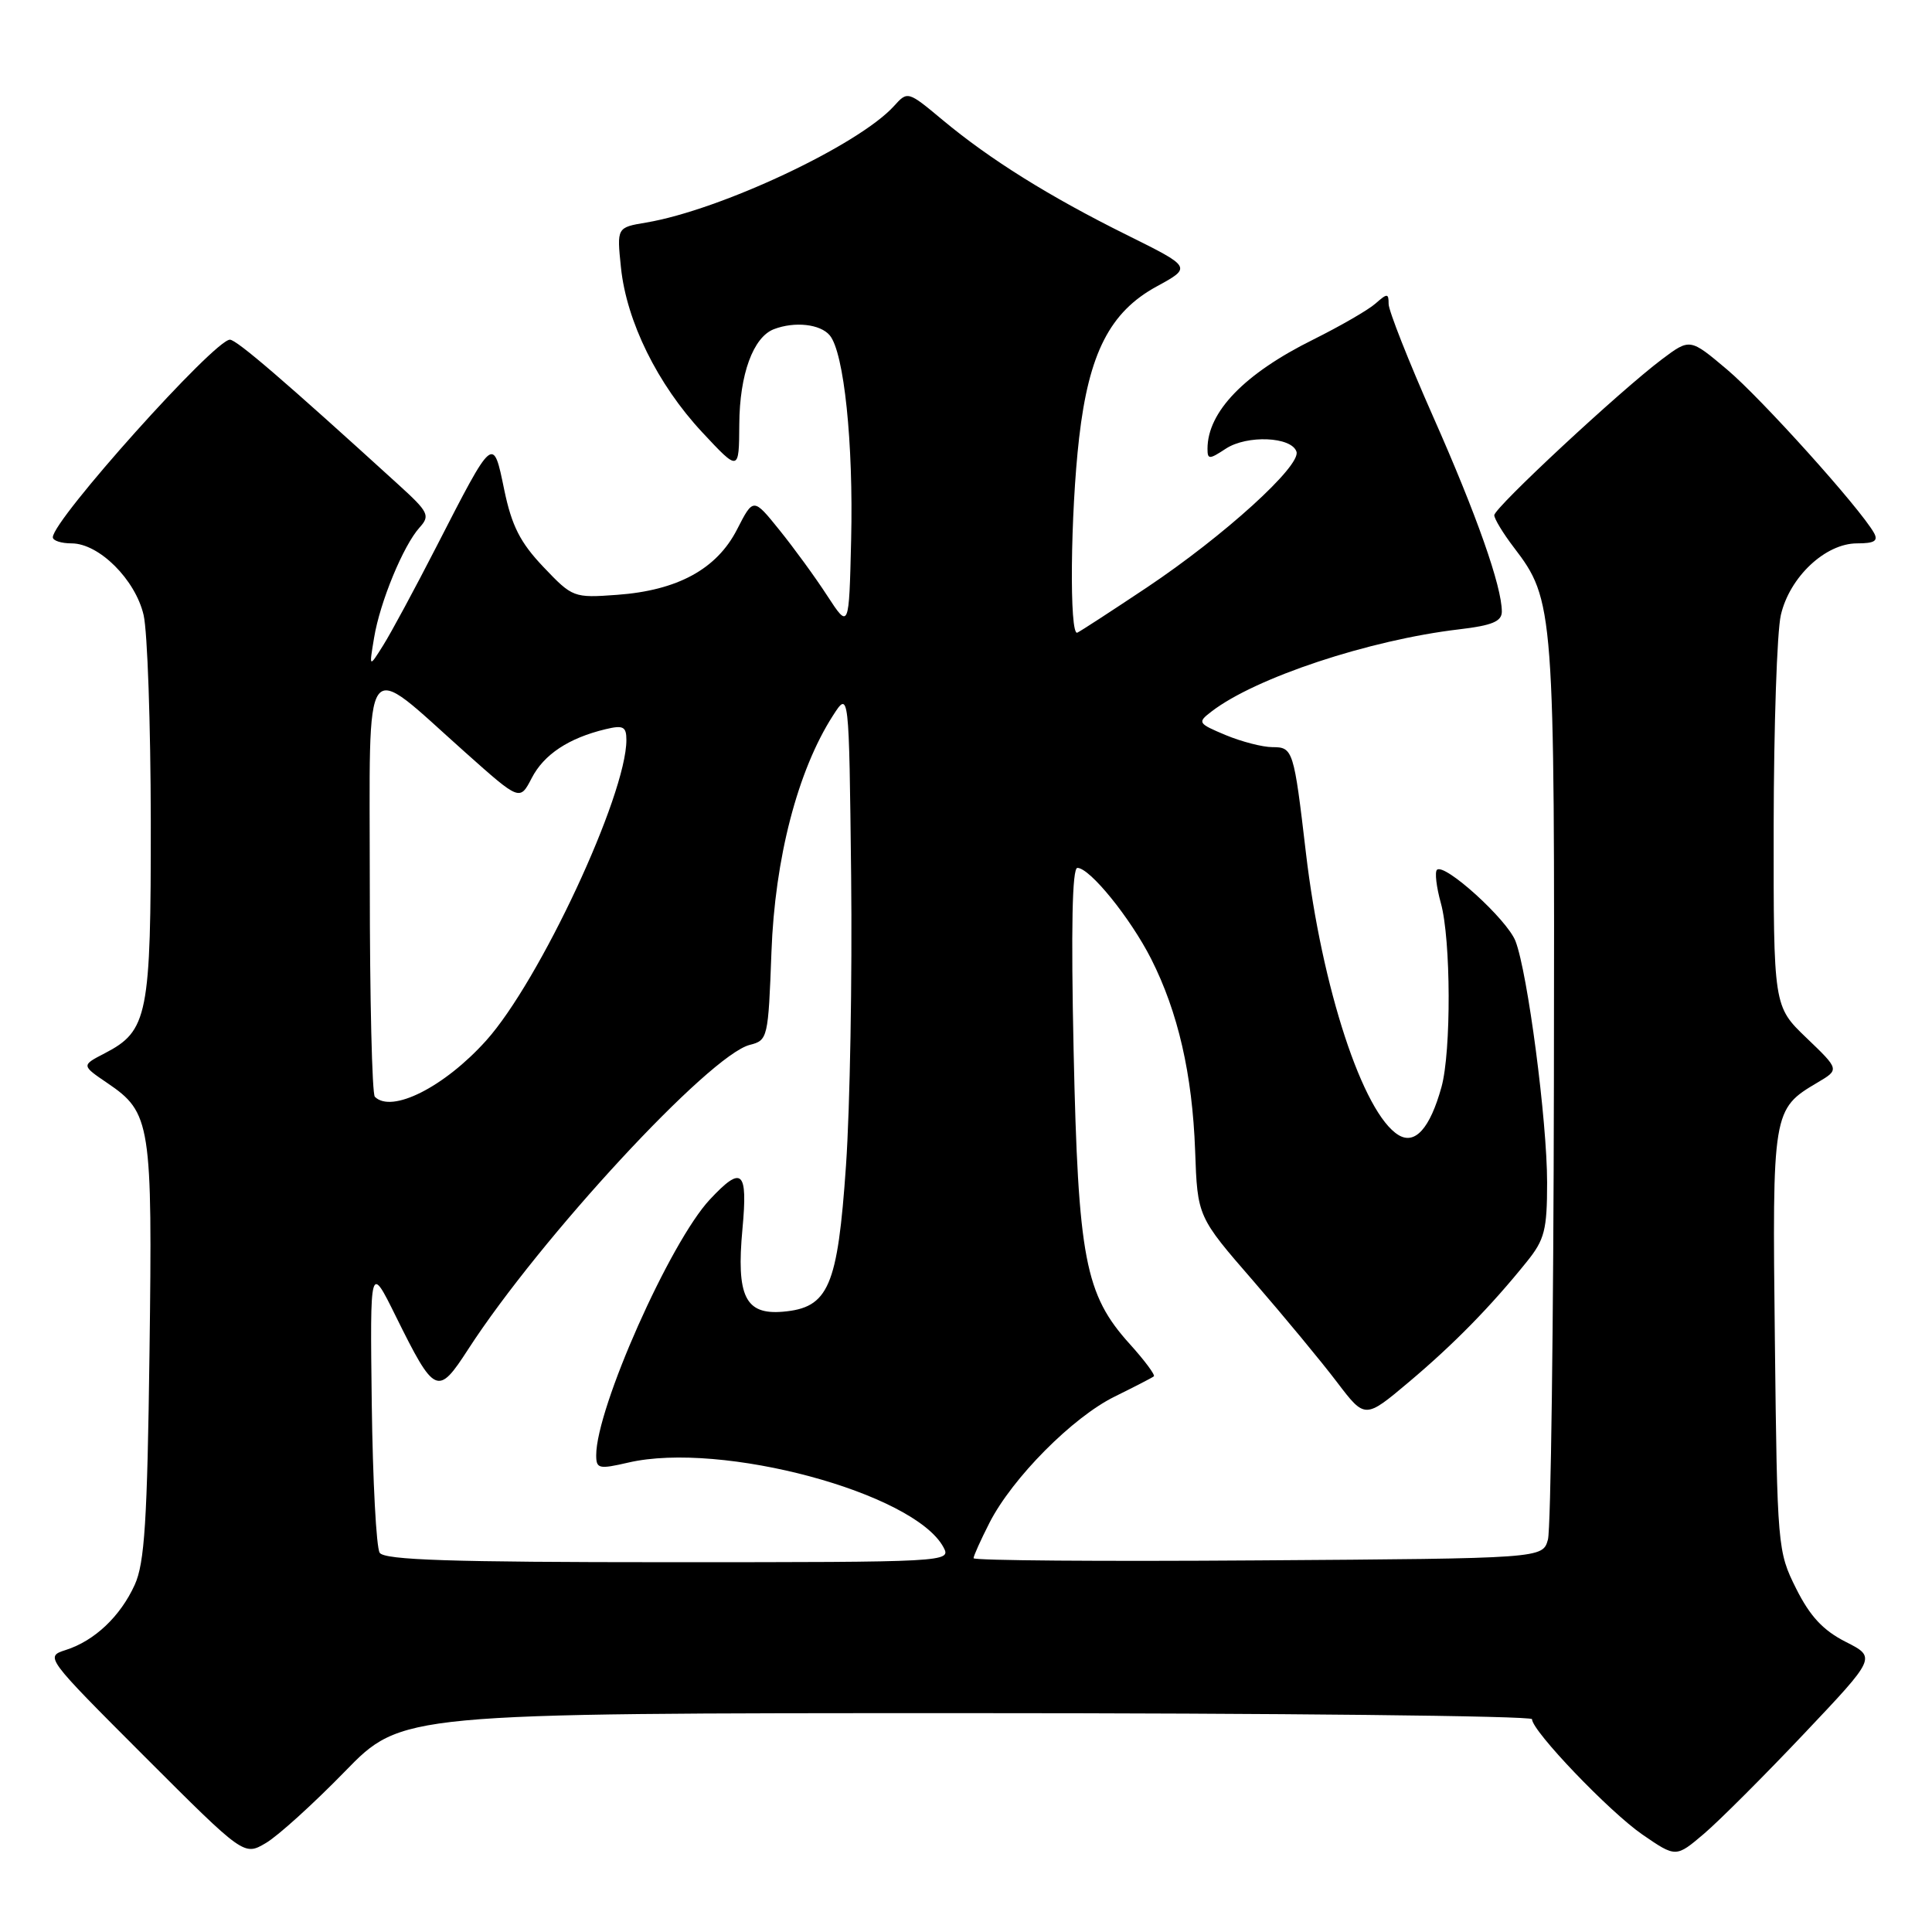 <?xml version="1.0" encoding="UTF-8" standalone="no"?>
<!DOCTYPE svg PUBLIC "-//W3C//DTD SVG 1.1//EN" "http://www.w3.org/Graphics/SVG/1.1/DTD/svg11.dtd" >
<svg xmlns="http://www.w3.org/2000/svg" xmlns:xlink="http://www.w3.org/1999/xlink" version="1.1" viewBox="0 0 256 256">
 <g >
 <path fill="currentColor"
d=" M 45.68 234.75 C 53.22 227.00 53.22 227.00 128.11 227.00 C 169.30 227.00 203.00 227.36 203.00 227.80 C 203.00 229.36 213.26 240.08 217.63 243.09 C 222.07 246.14 222.07 246.14 225.79 242.98 C 227.83 241.24 233.80 235.27 239.06 229.71 C 248.62 219.61 248.62 219.61 244.56 217.55 C 241.58 216.04 239.84 214.18 238.00 210.50 C 235.54 205.58 235.49 205.04 235.18 177.68 C 234.83 147.18 234.86 146.97 240.85 143.43 C 243.74 141.72 243.74 141.72 239.37 137.53 C 235.00 133.34 235.00 133.34 235.02 109.42 C 235.04 96.26 235.46 83.70 235.97 81.50 C 237.13 76.46 241.87 72.00 246.07 72.00 C 248.39 72.00 248.91 71.67 248.30 70.59 C 246.44 67.30 233.39 52.80 228.85 48.97 C 223.93 44.82 223.93 44.82 220.21 47.61 C 214.62 51.82 198.00 67.28 198.00 68.27 C 198.00 68.74 199.16 70.66 200.58 72.52 C 205.94 79.54 206.01 80.51 205.90 143.41 C 205.85 175.36 205.49 202.62 205.11 204.00 C 204.41 206.50 204.41 206.50 166.71 206.76 C 145.97 206.91 129.00 206.78 129.00 206.47 C 129.00 206.17 129.95 204.06 131.11 201.78 C 134.14 195.84 142.14 187.78 147.71 185.05 C 150.34 183.75 152.68 182.55 152.89 182.37 C 153.10 182.20 151.67 180.27 149.70 178.09 C 143.77 171.53 142.86 166.76 142.26 139.25 C 141.91 122.97 142.07 115.00 142.76 115.00 C 144.41 115.00 149.78 121.64 152.53 127.05 C 156.10 134.11 157.99 142.33 158.36 152.46 C 158.67 161.22 158.67 161.22 166.09 169.76 C 170.16 174.46 175.16 180.50 177.18 183.17 C 180.87 188.02 180.87 188.02 186.68 183.13 C 192.62 178.13 197.54 173.11 202.32 167.17 C 204.67 164.26 205.00 162.96 205.00 156.69 C 205.00 148.50 202.42 128.87 200.81 124.70 C 199.69 121.82 191.38 114.29 190.40 115.26 C 190.10 115.57 190.33 117.54 190.92 119.66 C 192.26 124.48 192.31 139.34 191.00 144.05 C 189.48 149.52 187.50 151.73 185.31 150.40 C 180.61 147.55 175.14 130.88 173.04 113.00 C 171.44 99.35 171.33 99.00 168.60 99.00 C 167.31 99.00 164.52 98.28 162.40 97.40 C 158.71 95.85 158.64 95.73 160.53 94.28 C 166.36 89.79 181.45 84.79 193.35 83.39 C 197.71 82.88 199.00 82.34 199.00 81.04 C 199.00 77.70 195.67 68.23 189.89 55.19 C 186.65 47.87 184.00 41.16 184.00 40.28 C 184.00 38.84 183.83 38.84 182.25 40.23 C 181.29 41.08 177.57 43.22 174.00 45.00 C 164.90 49.51 160.00 54.57 160.00 59.47 C 160.00 60.90 160.23 60.90 162.43 59.45 C 165.24 57.61 171.14 57.86 171.79 59.85 C 172.41 61.73 162.18 71.01 152.00 77.82 C 147.32 80.94 143.16 83.65 142.75 83.83 C 141.68 84.31 141.83 68.07 142.99 58.02 C 144.28 46.79 147.08 41.33 153.26 37.96 C 157.93 35.41 157.93 35.41 149.30 31.13 C 139.04 26.04 131.19 21.14 124.89 15.89 C 120.30 12.06 120.26 12.05 118.46 14.05 C 113.75 19.24 95.51 27.82 85.62 29.49 C 81.73 30.14 81.73 30.14 82.28 35.45 C 83.02 42.60 87.13 50.93 93.04 57.27 C 97.92 62.50 97.92 62.50 97.96 56.20 C 98.00 49.60 99.80 44.68 102.54 43.62 C 105.31 42.56 108.70 42.94 109.95 44.44 C 111.84 46.72 113.09 58.68 112.78 71.54 C 112.50 83.36 112.50 83.36 109.61 78.93 C 108.03 76.49 105.17 72.57 103.27 70.22 C 99.82 65.94 99.82 65.94 97.66 70.16 C 94.97 75.41 89.78 78.24 81.76 78.82 C 76.01 79.24 75.86 79.18 72.00 75.12 C 68.93 71.89 67.81 69.68 66.82 64.93 C 65.33 57.71 65.43 57.62 57.81 72.47 C 54.98 77.98 51.82 83.85 50.78 85.50 C 48.90 88.50 48.90 88.50 49.57 84.50 C 50.35 79.76 53.45 72.26 55.61 69.88 C 57.02 68.32 56.78 67.84 52.82 64.24 C 37.76 50.52 31.37 45.03 30.47 45.01 C 28.43 44.99 7.00 68.89 7.00 71.19 C 7.00 71.64 8.12 72.00 9.48 72.00 C 13.12 72.00 17.94 76.80 19.03 81.50 C 19.54 83.70 19.96 95.98 19.98 108.80 C 20.00 134.58 19.60 136.60 13.87 139.57 C 10.78 141.17 10.78 141.17 14.24 143.52 C 19.99 147.42 20.21 148.84 19.81 179.16 C 19.52 201.52 19.16 207.14 17.85 210.00 C 15.95 214.18 12.52 217.42 8.72 218.63 C 5.95 219.52 5.99 219.57 19.13 232.72 C 32.33 245.92 32.33 245.92 35.23 244.21 C 36.83 243.27 41.53 239.01 45.68 234.75 Z  M 50.31 205.75 C 49.86 205.06 49.39 196.18 49.26 186.00 C 49.03 167.50 49.03 167.50 52.43 174.38 C 57.61 184.85 58.00 185.03 62.04 178.78 C 71.57 164.06 94.03 139.78 99.36 138.45 C 101.73 137.85 101.80 137.55 102.22 126.17 C 102.67 113.75 105.69 102.12 110.35 94.85 C 112.50 91.50 112.50 91.50 112.78 116.00 C 112.93 129.47 112.63 146.76 112.10 154.42 C 110.99 170.53 109.80 173.29 103.72 173.81 C 98.75 174.23 97.55 171.76 98.38 162.83 C 99.10 155.06 98.33 154.37 94.06 158.94 C 88.78 164.59 79.00 186.59 79.00 192.82 C 79.00 194.62 79.35 194.70 83.25 193.80 C 95.58 190.93 121.15 197.80 125.02 205.03 C 126.06 206.97 125.56 207.00 88.59 207.00 C 59.71 207.00 50.93 206.71 50.31 205.75 Z  M 49.67 145.33 C 49.30 144.97 49.00 132.31 49.00 117.22 C 49.00 85.74 47.81 87.37 61.69 99.73 C 68.88 106.14 68.88 106.14 70.46 103.09 C 72.07 99.97 75.36 97.79 80.25 96.62 C 82.58 96.06 83.00 96.28 83.00 98.05 C 83.00 105.37 71.51 129.99 64.41 137.89 C 58.88 144.04 51.90 147.56 49.67 145.33 Z "/>
</g>
</svg>